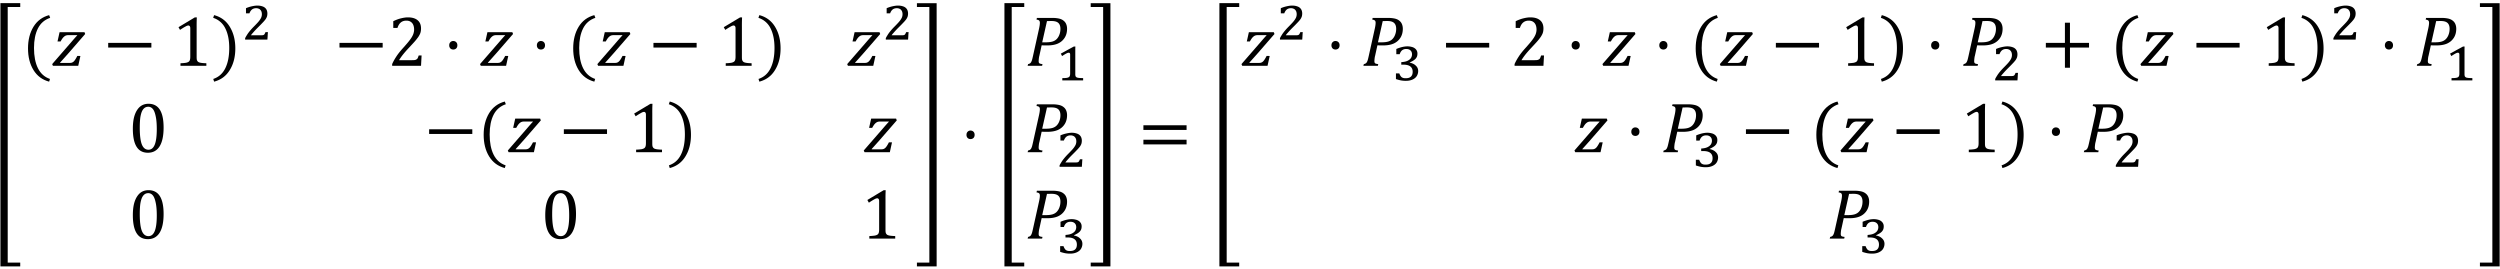 <svg xmlns="http://www.w3.org/2000/svg" xmlns:xlink="http://www.w3.org/1999/xlink" width="418pt" height="60" viewBox="0 0 418 45"><defs><symbol overflow="visible" id="a"><path d="M4.64 17.938v.64H1.329v-44.016h3.313v.641H2.547v42.734zm0 0"/></symbol><symbol overflow="visible" id="b"><path d="M2.063-2.969c0 1.367.218 2.492.656 3.375.445.895 1.117 1.492 2.015 1.797l-.14.453C3.457 2.352 2.582 1.703 1.969.703c-.606-.988-.907-2.191-.907-3.61 0-1.405.301-2.609.907-3.609.613-1 1.488-1.648 2.625-1.953l.172.453c-.918.305-1.602.891-2.047 1.766-.438.867-.656 1.96-.656 3.281zm0 0"/></symbol><symbol overflow="visible" id="c"><path d="M4.86-1.64L4.5 0H.266L.14-.281l3.218-3.703c.446-.52.774-.891.985-1.11l-.032-.031H2.938c-.199 0-.343.016-.437.047a.792.792 0 0 0-.281.14c-.094.063-.2.165-.313.297a4.167 4.167 0 0 0-.36.579h-.515l.344-1.547h4.172l.11.296-2.798 3.22A169.64 169.64 0 0 1 1.453-.517l.031.047h1.329c.226 0 .406-.008.53-.031a.852.852 0 0 0 .329-.156c.094-.07.187-.176.281-.313.102-.144.235-.367.39-.672zm0 0"/></symbol><symbol overflow="visible" id="d"><path d="M.875-3.047v-.781h7.219v.781zm0 0"/></symbol><symbol overflow="visible" id="e"><path d="M4.078-1.531c0 .23.008.402.031.515a.68.68 0 0 0 .141.282.572.572 0 0 0 .266.171c.125.043.273.075.453.094.187.024.43.04.734.047V0H1.375v-.422A8.17 8.17 0 0 0 2.297-.5c.187-.04.328-.094.422-.156a.516.516 0 0 0 .219-.281c.05-.125.078-.32.078-.594v-4.75c0-.157-.032-.27-.094-.344a.282.282 0 0 0-.235-.11c-.124 0-.304.07-.53.204-.231.125-.516.304-.86.531l-.25-.453 2.734-1.64h.328a27.34 27.34 0 0 0-.03 1.562zm0 0"/></symbol><symbol overflow="visible" id="f"><path d="M2.906-2.969c0-1.32-.219-2.414-.656-3.281A3.389 3.389 0 0 0 .219-8.016l.156-.453c1.145.305 2.02.953 2.625 1.953.613 1 .922 2.204.922 3.61 0 1.418-.309 2.62-.922 3.61-.605 1-1.48 1.648-2.625 1.952l-.14-.453C1.14 1.898 1.812 1.301 2.25.406c.438-.883.656-2.008.656-3.375zm0 0"/></symbol><symbol overflow="visible" id="h"><path d="M4.11-.938c.195 0 .35-.007.468-.03a.85.85 0 0 0 .281-.126.55.55 0 0 0 .172-.203c.04-.094.094-.234.157-.422h.484L5.578 0H.75v-.281c.176-.406.406-.82.688-1.25.28-.438.687-.946 1.218-1.532.446-.5.77-.878.969-1.14.219-.281.379-.52.484-.719.114-.207.192-.398.235-.578.05-.188.078-.367.078-.547 0-.3-.047-.562-.14-.781a1.13 1.13 0 0 0-.438-.531c-.188-.125-.43-.188-.719-.188-.742 0-1.234.406-1.484 1.219H.937v-1.125c.47-.227.907-.39 1.313-.484.414-.102.79-.157 1.125-.157.719 0 1.266.164 1.64.485.376.312.563.773.563 1.375 0 .21-.023.402-.062.578-.043.18-.11.351-.204.515a3.255 3.255 0 0 1-.359.547c-.148.2-.308.399-.484.594-.18.2-.485.531-.922 1-.75.793-1.297 1.48-1.64 2.063zm0 0"/></symbol><symbol overflow="visible" id="i"><path d="M1.688-4.14c.207 0 .375.07.5.202.124.126.187.297.187.516 0 .211-.063.383-.188.516a.678.678 0 0 1-.5.187c-.199 0-.359-.062-.484-.187a.722.722 0 0 1-.187-.516c0-.219.062-.39.187-.515a.636.636 0 0 1 .484-.204zm0 0"/></symbol><symbol overflow="visible" id="j"><path d="M3.266.094c-.844 0-1.477-.332-1.891-1C.957-1.57.75-2.578.75-3.922c0-.719.063-1.336.188-1.86.132-.53.316-.96.546-1.296.227-.344.5-.598.813-.766.32-.164.676-.25 1.062-.25.852 0 1.489.336 1.907 1 .414.657.625 1.653.625 2.985 0 1.386-.227 2.433-.672 3.14C4.769-.258 4.117.094 3.266.094zM1.906-4.11c0 1.28.114 2.218.344 2.812.238.594.61.89 1.11.89.468 0 .816-.28 1.046-.843.227-.563.344-1.426.344-2.594 0-.906-.063-1.633-.188-2.187-.117-.563-.277-.961-.484-1.203-.21-.239-.46-.36-.75-.36-.273 0-.5.086-.687.25-.18.157-.325.387-.438.688a4.958 4.958 0 0 0-.234 1.093c-.043.43-.063.915-.063 1.454zm0 0"/></symbol><symbol overflow="visible" id="k"><path d="M.266 18.578v-.64h2.078v-42.735H.266v-.64h3.296v44.015zm0 0"/></symbol><symbol overflow="visible" id="l"><path d="M4.453-8a5 5 0 0 1 1.14.11c.302.074.548.187.735.343.195.149.344.336.438.563.101.23.156.496.156.796 0 .594-.14 1.106-.422 1.532-.281.43-.664.746-1.14.953-.47.2-1.04.297-1.704.297-.398 0-.726-.004-.984-.016l-.375 1.719a2.22 2.22 0 0 0-.078.375c-.012.086-.024.18-.031.281-.012.094-.016.18-.016.25a.76.76 0 0 0 .047.297c.039.063.097.11.172.14a1.8 1.8 0 0 0 .421.079L2.75 0H.328l.078-.281a.872.872 0 0 0 .328-.125.7.7 0 0 0 .188-.219 1.95 1.95 0 0 0 .14-.344c.04-.133.102-.394.188-.781l1-4.516c.082-.382.125-.691.125-.921 0-.188-.047-.317-.14-.391-.087-.07-.227-.117-.422-.14L1.875-8zM3.375-3.922c.469 0 .848-.047 1.14-.14.29-.094.532-.243.72-.454.187-.207.327-.453.421-.734.102-.281.157-.586.157-.922 0-.445-.118-.773-.344-.984-.23-.219-.61-.328-1.14-.328-.243 0-.497.007-.766.015l-.797 3.547zm0 0"/></symbol><symbol overflow="visible" id="o"><path d="M.875-4.25v-.781h7.219v.781zm0 2.422v-.781h7.219v.78zm7.469-1.594zm0 0"/></symbol><symbol overflow="visible" id="p"><path d="M4.906-3.047V.328h-.843v-3.375H.874v-.781h3.188v-3.375h.843v3.375h3.188v.781zm0 0"/></symbol><symbol overflow="visible" id="g"><path d="M3.188-.719c.132 0 .242-.004.328-.015a.498.498 0 0 0 .203-.063.386.386 0 0 0 .14-.156c.04-.07.086-.172.141-.297h.406c-.023.21-.039.418-.047.625-.011.21-.027.418-.046.625H.592v-.234C.665-.391.75-.54.844-.688c.095-.156.196-.312.313-.468.125-.164.258-.332.407-.5.144-.164.312-.344.5-.532.269-.269.488-.5.656-.687.176-.195.312-.375.406-.531.102-.156.172-.297.203-.422a1.408 1.408 0 0 0 0-.828.835.835 0 0 0-.187-.313.624.624 0 0 0-.297-.203 1.005 1.005 0 0 0-.406-.078c-.282 0-.516.074-.704.219-.18.148-.32.36-.421.64H.734v-.859a5.539 5.539 0 0 1 1.032-.328c.32-.07.609-.11.859-.11.3 0 .563.04.781.11.219.062.39.152.516.266.133.117.234.257.297.421.062.168.093.344.093.532 0 .117-.011.226-.03.328-.012.093-.04.187-.079.281a2.749 2.749 0 0 1-.156.297 2.42 2.42 0 0 1-.234.297 3.877 3.877 0 0 1-.297.328c-.118.125-.246.262-.391.406l-.438.438a16.056 16.056 0 0 0-.828.89 2.679 2.679 0 0 0-.296.375zm0 0"/></symbol><symbol overflow="visible" id="m"><path d="M3.219-1.156v.234c.008.063.02.121.031.172a.252.252 0 0 0 .047.11c.02.03.047.058.078.078.04.042.086.074.14.093.063.012.133.028.22.047.093.012.203.024.328.031.132 0 .289.008.468.016V0H1.047v-.375c.176-.008.32-.016.437-.016.125-.007.227-.02.313-.03L2-.47a.53.53 0 0 0 .125-.062 1.36 1.36 0 0 0 .11-.094.237.237 0 0 0 .062-.11c.02-.05.035-.109.047-.171a2.25 2.25 0 0 0 .015-.25v-3.157c0-.113-.023-.19-.062-.234a.233.233 0 0 0-.188-.078c-.093 0-.23.047-.406.14-.18.094-.406.235-.687.423-.043-.07-.079-.141-.11-.204-.031-.07-.07-.14-.11-.203.364-.195.724-.394 1.079-.593l1.094-.594h.265a5.867 5.867 0 0 0-.015.437v.719zm0 0"/></symbol><symbol overflow="visible" id="n"><path d="M.75-4.375v-.875c.352-.145.68-.254.984-.328.301-.07.594-.11.875-.11.239 0 .457.028.657.079.207.043.382.117.53.218.157.106.274.235.36.391.082.148.125.32.125.516 0 .187-.027.355-.078.5a1.297 1.297 0 0 1-.25.39c-.117.117-.25.219-.406.313-.156.094-.34.187-.547.281v.047c.195.031.379.09.547.172.164.074.312.172.437.297.133.117.239.25.313.406.07.156.11.328.11.515 0 .231-.048.45-.141.657-.086.199-.215.37-.391.515a1.94 1.94 0 0 1-.656.344c-.25.082-.547.125-.89.125-.282 0-.563-.027-.845-.078a7.375 7.375 0 0 1-.796-.219v-.953h.562c.05.149.11.274.172.375a.983.983 0 0 0 .219.266c.093.062.195.11.312.14.113.024.238.032.375.032.383 0 .672-.086.86-.266.195-.176.296-.445.296-.813 0-.394-.132-.69-.39-.89-.25-.195-.633-.297-1.14-.297h-.376v-.422c.3-.02.563-.062.781-.125.227-.07.414-.164.563-.281.156-.113.27-.25.344-.406.07-.157.109-.317.109-.485 0-.281-.086-.5-.25-.656-.168-.164-.406-.25-.719-.25-.273 0-.5.074-.687.219-.18.148-.313.367-.407.656zm0 0"/></symbol></defs><use xlink:href="#a" x="-1.258" y="25.967"/><use xlink:href="#b" x="3.622" y="10.998"/><use xlink:href="#c" x="8.583" y="10.998"/><use xlink:href="#d" x="17.215" y="10.998"/><use xlink:href="#e" x="28.8" y="10.998"/><use xlink:href="#f" x="35.423" y="10.998"/><use xlink:href="#g" x="40.394" y="6.62"/><use xlink:href="#d" x="55.887" y="10.998"/><use xlink:href="#h" x="64.818" y="10.998"/><use xlink:href="#i" x="74.095" y="10.998"/><use xlink:href="#c" x="80.12" y="10.998"/><use xlink:href="#i" x="88.752" y="10.998"/><use xlink:href="#b" x="94.777" y="10.998"/><use xlink:href="#c" x="99.739" y="10.998"/><use xlink:href="#d" x="108.382" y="10.998"/><use xlink:href="#e" x="119.967" y="10.998"/><use xlink:href="#f" x="126.59" y="10.998"/><use xlink:href="#c" x="141.51" y="10.998"/><use xlink:href="#g" x="147.514" y="6.62"/><use xlink:href="#j" x="21.463" y="25.444"/><use xlink:href="#d" x="70.876" y="25.444"/><use xlink:href="#b" x="79.807" y="25.444"/><use xlink:href="#c" x="84.768" y="25.444"/><use xlink:href="#d" x="93.4" y="25.444"/><use xlink:href="#e" x="104.984" y="25.444"/><use xlink:href="#f" x="111.607" y="25.444"/><use xlink:href="#c" x="144.281" y="25.444"/><use xlink:href="#j" x="21.463" y="39.89"/><use xlink:href="#j" x="90.417" y="39.89"/><use xlink:href="#e" x="143.977" y="39.89"/><use xlink:href="#k" x="153.044" y="25.967"/><use xlink:href="#i" x="160.581" y="25.97"/><use xlink:href="#a" x="166.612" y="25.967"/><use xlink:href="#l" x="171.492" y="10.998"/><use xlink:href="#m" x="176.57" y="13.439"/><use xlink:href="#l" x="171.492" y="25.444"/><use xlink:href="#g" x="176.57" y="27.884"/><use xlink:href="#l" x="171.492" y="39.89"/><use xlink:href="#n" x="176.57" y="42.33"/><use xlink:href="#k" x="182.101" y="25.967"/><use xlink:href="#o" x="190.302" y="25.97"/><use xlink:href="#a" x="202.554" y="25.967"/><use xlink:href="#c" x="207.434" y="10.998"/><use xlink:href="#g" x="213.417" y="6.62"/><use xlink:href="#i" x="221.604" y="10.998"/><use xlink:href="#l" x="227.629" y="10.998"/><use xlink:href="#n" x="232.714" y="13.439"/><use xlink:href="#d" x="240.901" y="10.998"/><use xlink:href="#h" x="252.486" y="10.998"/><use xlink:href="#i" x="261.763" y="10.998"/><use xlink:href="#c" x="267.788" y="10.998"/><use xlink:href="#i" x="276.42" y="10.998"/><use xlink:href="#b" x="282.457" y="10.998"/><use xlink:href="#c" x="287.419" y="10.998"/><use xlink:href="#d" x="296.05" y="10.998"/><use xlink:href="#e" x="307.635" y="10.998"/><use xlink:href="#f" x="314.258" y="10.998"/><use xlink:href="#i" x="321.874" y="10.998"/><use xlink:href="#l" x="327.911" y="10.998"/><use xlink:href="#g" x="333.005" y="13.439"/><use xlink:href="#p" x="341.192" y="10.998"/><use xlink:href="#b" x="352.777" y="10.998"/><use xlink:href="#c" x="357.738" y="10.998"/><use xlink:href="#d" x="366.37" y="10.998"/><use xlink:href="#e" x="377.954" y="10.998"/><use xlink:href="#f" x="384.577" y="10.998"/><use xlink:href="#g" x="389.551" y="6.62"/><use xlink:href="#i" x="397.738" y="10.998"/><use xlink:href="#l" x="403.763" y="10.998"/><use xlink:href="#m" x="408.848" y="13.439"/><use xlink:href="#c" x="263.11" y="25.444"/><use xlink:href="#i" x="271.742" y="25.444"/><g><use xlink:href="#l" x="277.767" y="25.444"/></g><g><use xlink:href="#n" x="282.859" y="27.884"/></g><g><use xlink:href="#d" x="291.046" y="25.444"/></g><g><use xlink:href="#b" x="302.631" y="25.444"/><use xlink:href="#c" x="307.592" y="25.444"/></g><g><use xlink:href="#d" x="316.224" y="25.444"/></g><g><use xlink:href="#e" x="327.808" y="25.444"/><use xlink:href="#f" x="334.431" y="25.444"/></g><g><use xlink:href="#i" x="342.059" y="25.444"/></g><g><use xlink:href="#l" x="348.084" y="25.444"/></g><g><use xlink:href="#g" x="353.172" y="27.884"/></g><g><use xlink:href="#l" x="305.602" y="39.89"/></g><g><use xlink:href="#n" x="310.68" y="42.33"/></g><g><use xlink:href="#k" x="414.378" y="25.967"/></g></svg>